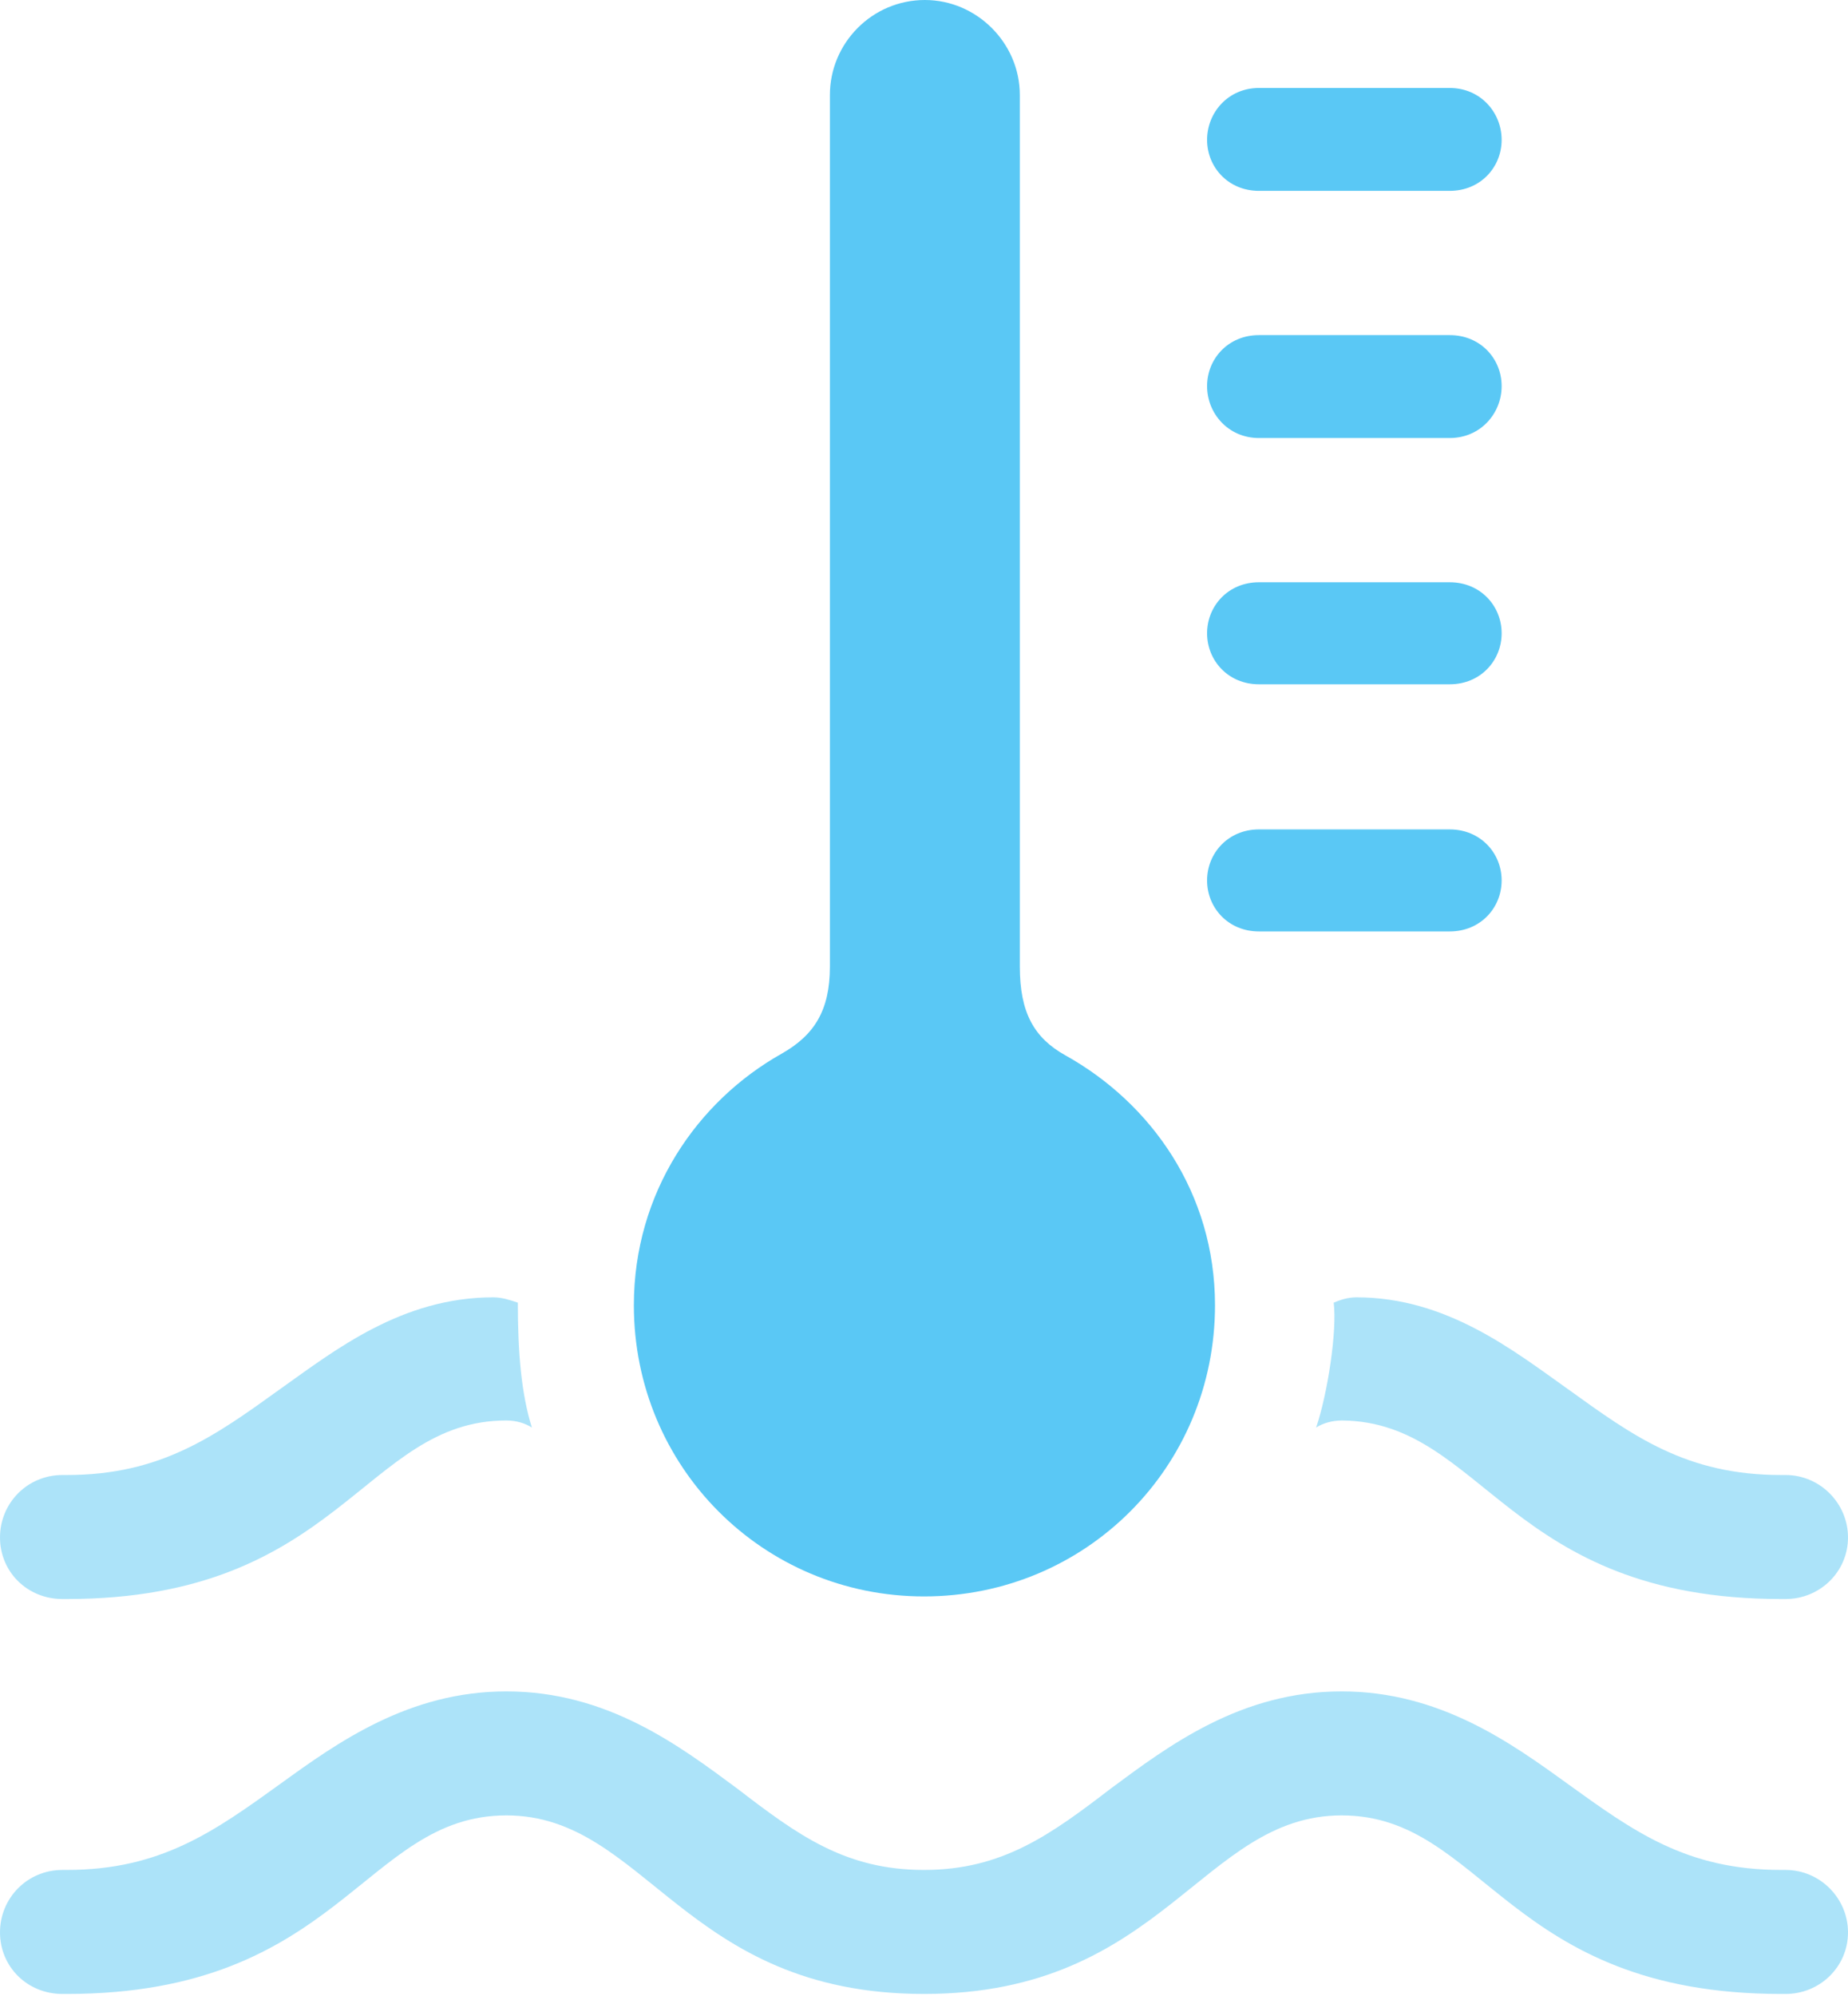 <?xml version="1.0" encoding="UTF-8"?>
<!--Generator: Apple Native CoreSVG 175.5-->
<!DOCTYPE svg
PUBLIC "-//W3C//DTD SVG 1.1//EN"
       "http://www.w3.org/Graphics/SVG/1.1/DTD/svg11.dtd">
<svg version="1.1" xmlns="http://www.w3.org/2000/svg" xmlns:xlink="http://www.w3.org/1999/xlink" width="25.659" height="27.698">
 <g>
  <rect height="27.698" opacity="0" width="25.659" x="0" y="0"/>
  <path d="M0 21.338C0 21.814 0.378 22.192 0.867 22.192L0.928 22.192C4.724 22.192 5.054 19.714 7.031 19.714C7.166 19.714 7.288 19.751 7.385 19.812C7.239 19.348 7.19 18.774 7.19 18.079C7.08 18.042 6.97 18.005 6.848 18.005C5.579 18.005 4.651 18.738 3.894 19.275C2.979 19.934 2.234 20.471 0.928 20.471L0.867 20.471C0.378 20.471 0 20.862 0 21.338ZM25.659 21.338C25.659 20.862 25.269 20.471 24.793 20.471L24.731 20.471C23.413 20.471 22.681 19.934 21.765 19.275C21.008 18.738 20.081 18.005 18.835 18.005C18.713 18.005 18.604 18.042 18.518 18.079C18.567 18.469 18.433 19.348 18.274 19.812C18.372 19.751 18.494 19.714 18.64 19.714C20.605 19.739 20.935 22.192 24.731 22.192L24.793 22.192C25.269 22.192 25.659 21.814 25.659 21.338ZM0 26.819C0 27.295 0.378 27.673 0.867 27.673L0.928 27.673C4.724 27.673 5.054 25.195 7.031 25.195C8.972 25.195 9.497 27.673 12.83 27.673C16.15 27.673 16.687 25.195 18.628 25.195C20.605 25.195 20.923 27.673 24.731 27.673L24.793 27.673C25.269 27.673 25.659 27.295 25.659 26.819C25.659 26.343 25.269 25.952 24.793 25.952L24.731 25.952C23.413 25.952 22.681 25.415 21.765 24.756C20.972 24.182 19.983 23.474 18.628 23.474C17.224 23.474 16.223 24.231 15.43 24.817C14.587 25.464 13.916 25.952 12.83 25.952C11.731 25.952 11.072 25.464 10.229 24.817C9.436 24.231 8.435 23.474 7.031 23.474C5.676 23.474 4.688 24.182 3.894 24.756C2.979 25.415 2.234 25.952 0.928 25.952L0.867 25.952C0.378 25.952 0 26.343 0 26.819Z" fill="#5ac8f5" fill-opacity="0.5"/>
  <path d="M12.83 22.156C15.076 22.156 16.87 20.361 16.87 18.115C16.87 16.553 15.979 15.308 14.795 14.648C14.355 14.404 14.16 14.05 14.16 13.415L14.16 1.318C14.16 0.598 13.562 0 12.842 0C12.109 0 11.523 0.598 11.523 1.318L11.523 13.415C11.523 14.026 11.304 14.368 10.852 14.624C9.68 15.283 8.801 16.553 8.801 18.115C8.801 20.361 10.596 22.156 12.83 22.156ZM17.48 2.649L20.129 2.649C20.557 2.649 20.85 2.319 20.85 1.941C20.85 1.562 20.557 1.221 20.129 1.221L17.48 1.221C17.053 1.221 16.76 1.562 16.76 1.941C16.76 2.319 17.053 2.649 17.48 2.649ZM17.48 6.079L20.129 6.079C20.557 6.079 20.85 5.737 20.85 5.359C20.85 4.98 20.557 4.651 20.129 4.651L17.48 4.651C17.053 4.651 16.76 4.98 16.76 5.359C16.76 5.737 17.053 6.079 17.48 6.079ZM17.48 9.497L20.129 9.497C20.557 9.497 20.85 9.167 20.85 8.789C20.85 8.411 20.557 8.081 20.129 8.081L17.48 8.081C17.053 8.081 16.76 8.411 16.76 8.789C16.76 9.167 17.053 9.497 17.48 9.497ZM17.48 12.927L20.129 12.927C20.557 12.927 20.85 12.598 20.85 12.219C20.85 11.841 20.557 11.511 20.129 11.511L17.48 11.511C17.053 11.511 16.76 11.841 16.76 12.219C16.76 12.598 17.053 12.927 17.48 12.927Z" fill="#5ac8f5"/>
 </g>
</svg>
